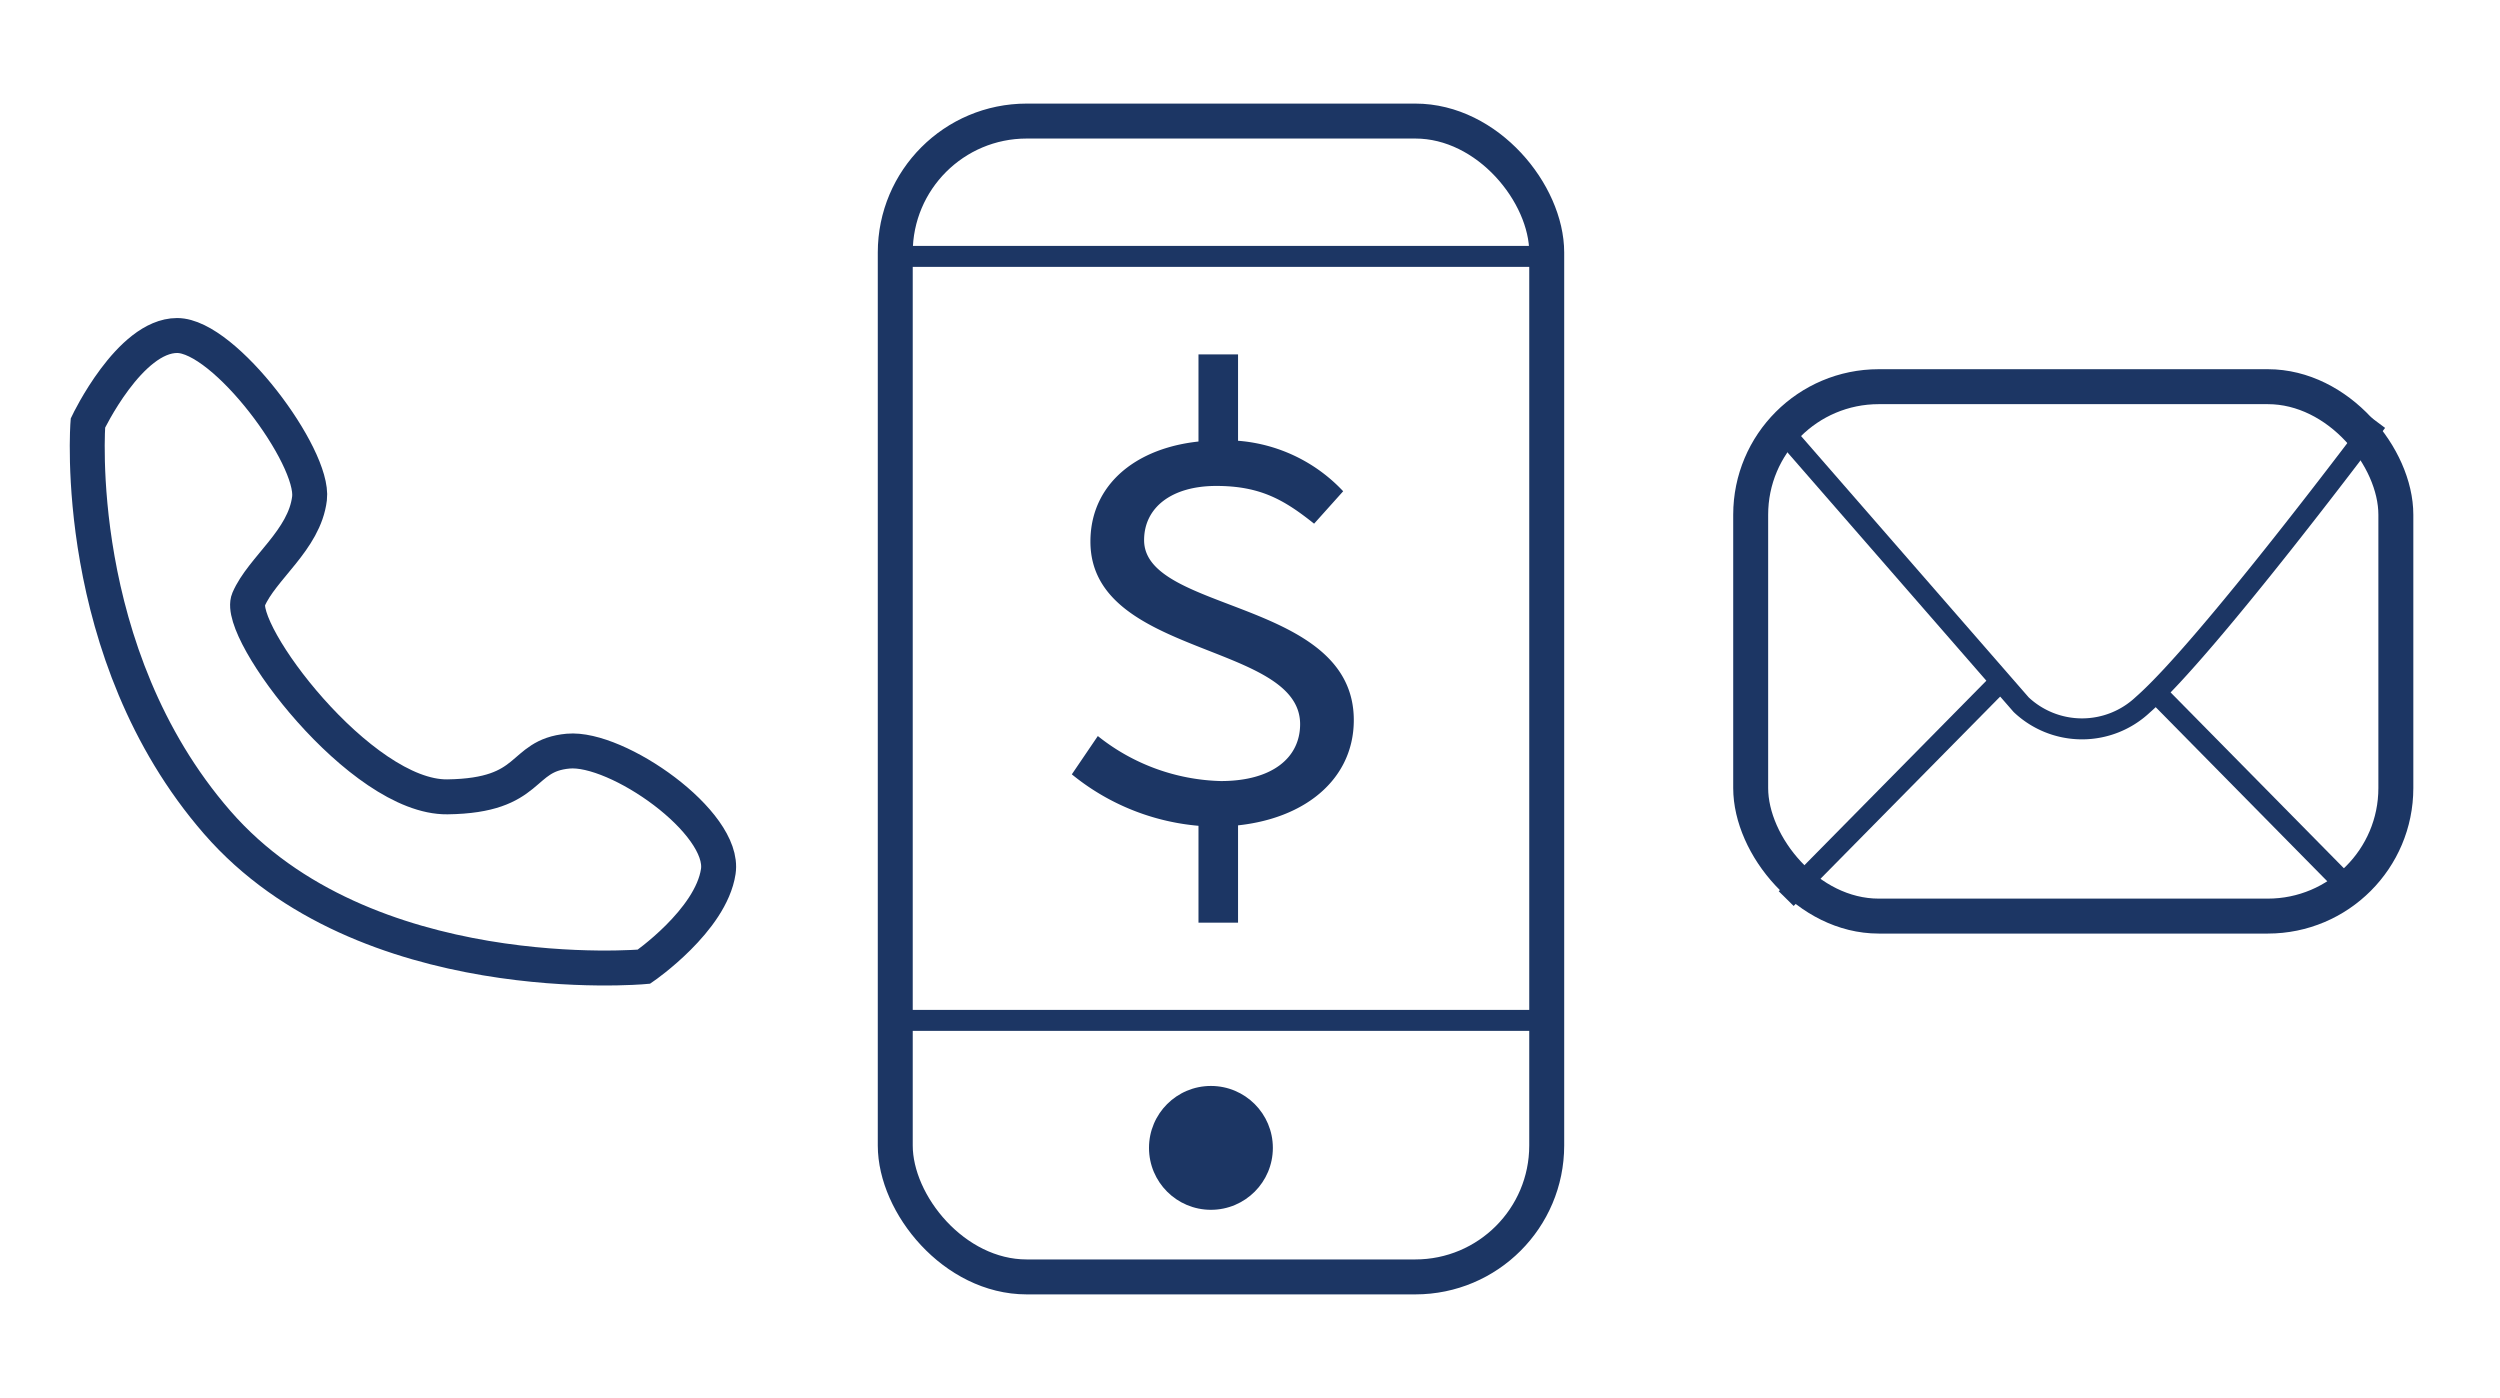 <svg id="Layer_1" data-name="Layer 1" xmlns="http://www.w3.org/2000/svg" viewBox="0 0 178.83 100"><defs><style>.cls-1,.cls-3{fill:none;stroke:#1c3664;stroke-miterlimit:10;}.cls-1{stroke-width:2.5px;}.cls-2{fill:#1c3664;}.cls-3{stroke-width:1.5px;}</style></defs><path class="cls-1" d="M12.67,24c-3.4,0-6.38,6.26-6.38,6.26S5,46.71,15.54,58.83,46.06,69.15,46.06,69.15s4.79-3.3,5.32-6.81-7.23-8.93-10.74-8.61S38.19,56.92,32,57,16.82,45.12,17.78,42.88s4-4.25,4.36-7.23S16.08,24,12.67,24Z"/><rect class="cls-1" x="64.04" y="8.66" width="46.6" height="82.68" rx="9.4"/><path class="cls-2" d="M78.53,52.65a14.67,14.67,0,0,0,8.8,3.22C91,55.87,93,54.21,93,51.8,93,45.93,78,47,78,38.74c0-4.45,3.88-7.24,9.32-7.24a11.53,11.53,0,0,1,8.76,3.64L94,37.46c-2.13-1.7-3.84-2.7-7-2.7s-5.16,1.52-5.16,3.88c0,5.21,15,4.21,15,12.87,0,4.55-4.07,7.62-10,7.62a16.58,16.58,0,0,1-10.17-3.74Zm7.2-27.3h2.83V33H85.73Zm2.83,32.41V66H85.73V57.76Z"/><line class="cls-3" x1="64.04" y1="72.99" x2="110.64" y2="72.99"/><circle class="cls-2" cx="86.62" cy="82.11" r="4.43"/><line class="cls-3" x1="63.32" y1="18.34" x2="109.92" y2="18.34"/><rect class="cls-1" x="125.23" y="27.66" width="46.15" height="37.87" rx="9.16"/><path class="cls-3" d="M126.94,30.16l17.64,20.25a6.34,6.34,0,0,0,8.7,0c4.58-4,16.73-20.25,16.73-20.25"/><line class="cls-3" x1="127.77" y1="64.28" x2="142.71" y2="49.13"/><line class="cls-3" x1="168.75" y1="64.28" x2="153.82" y2="49.13"/></svg>